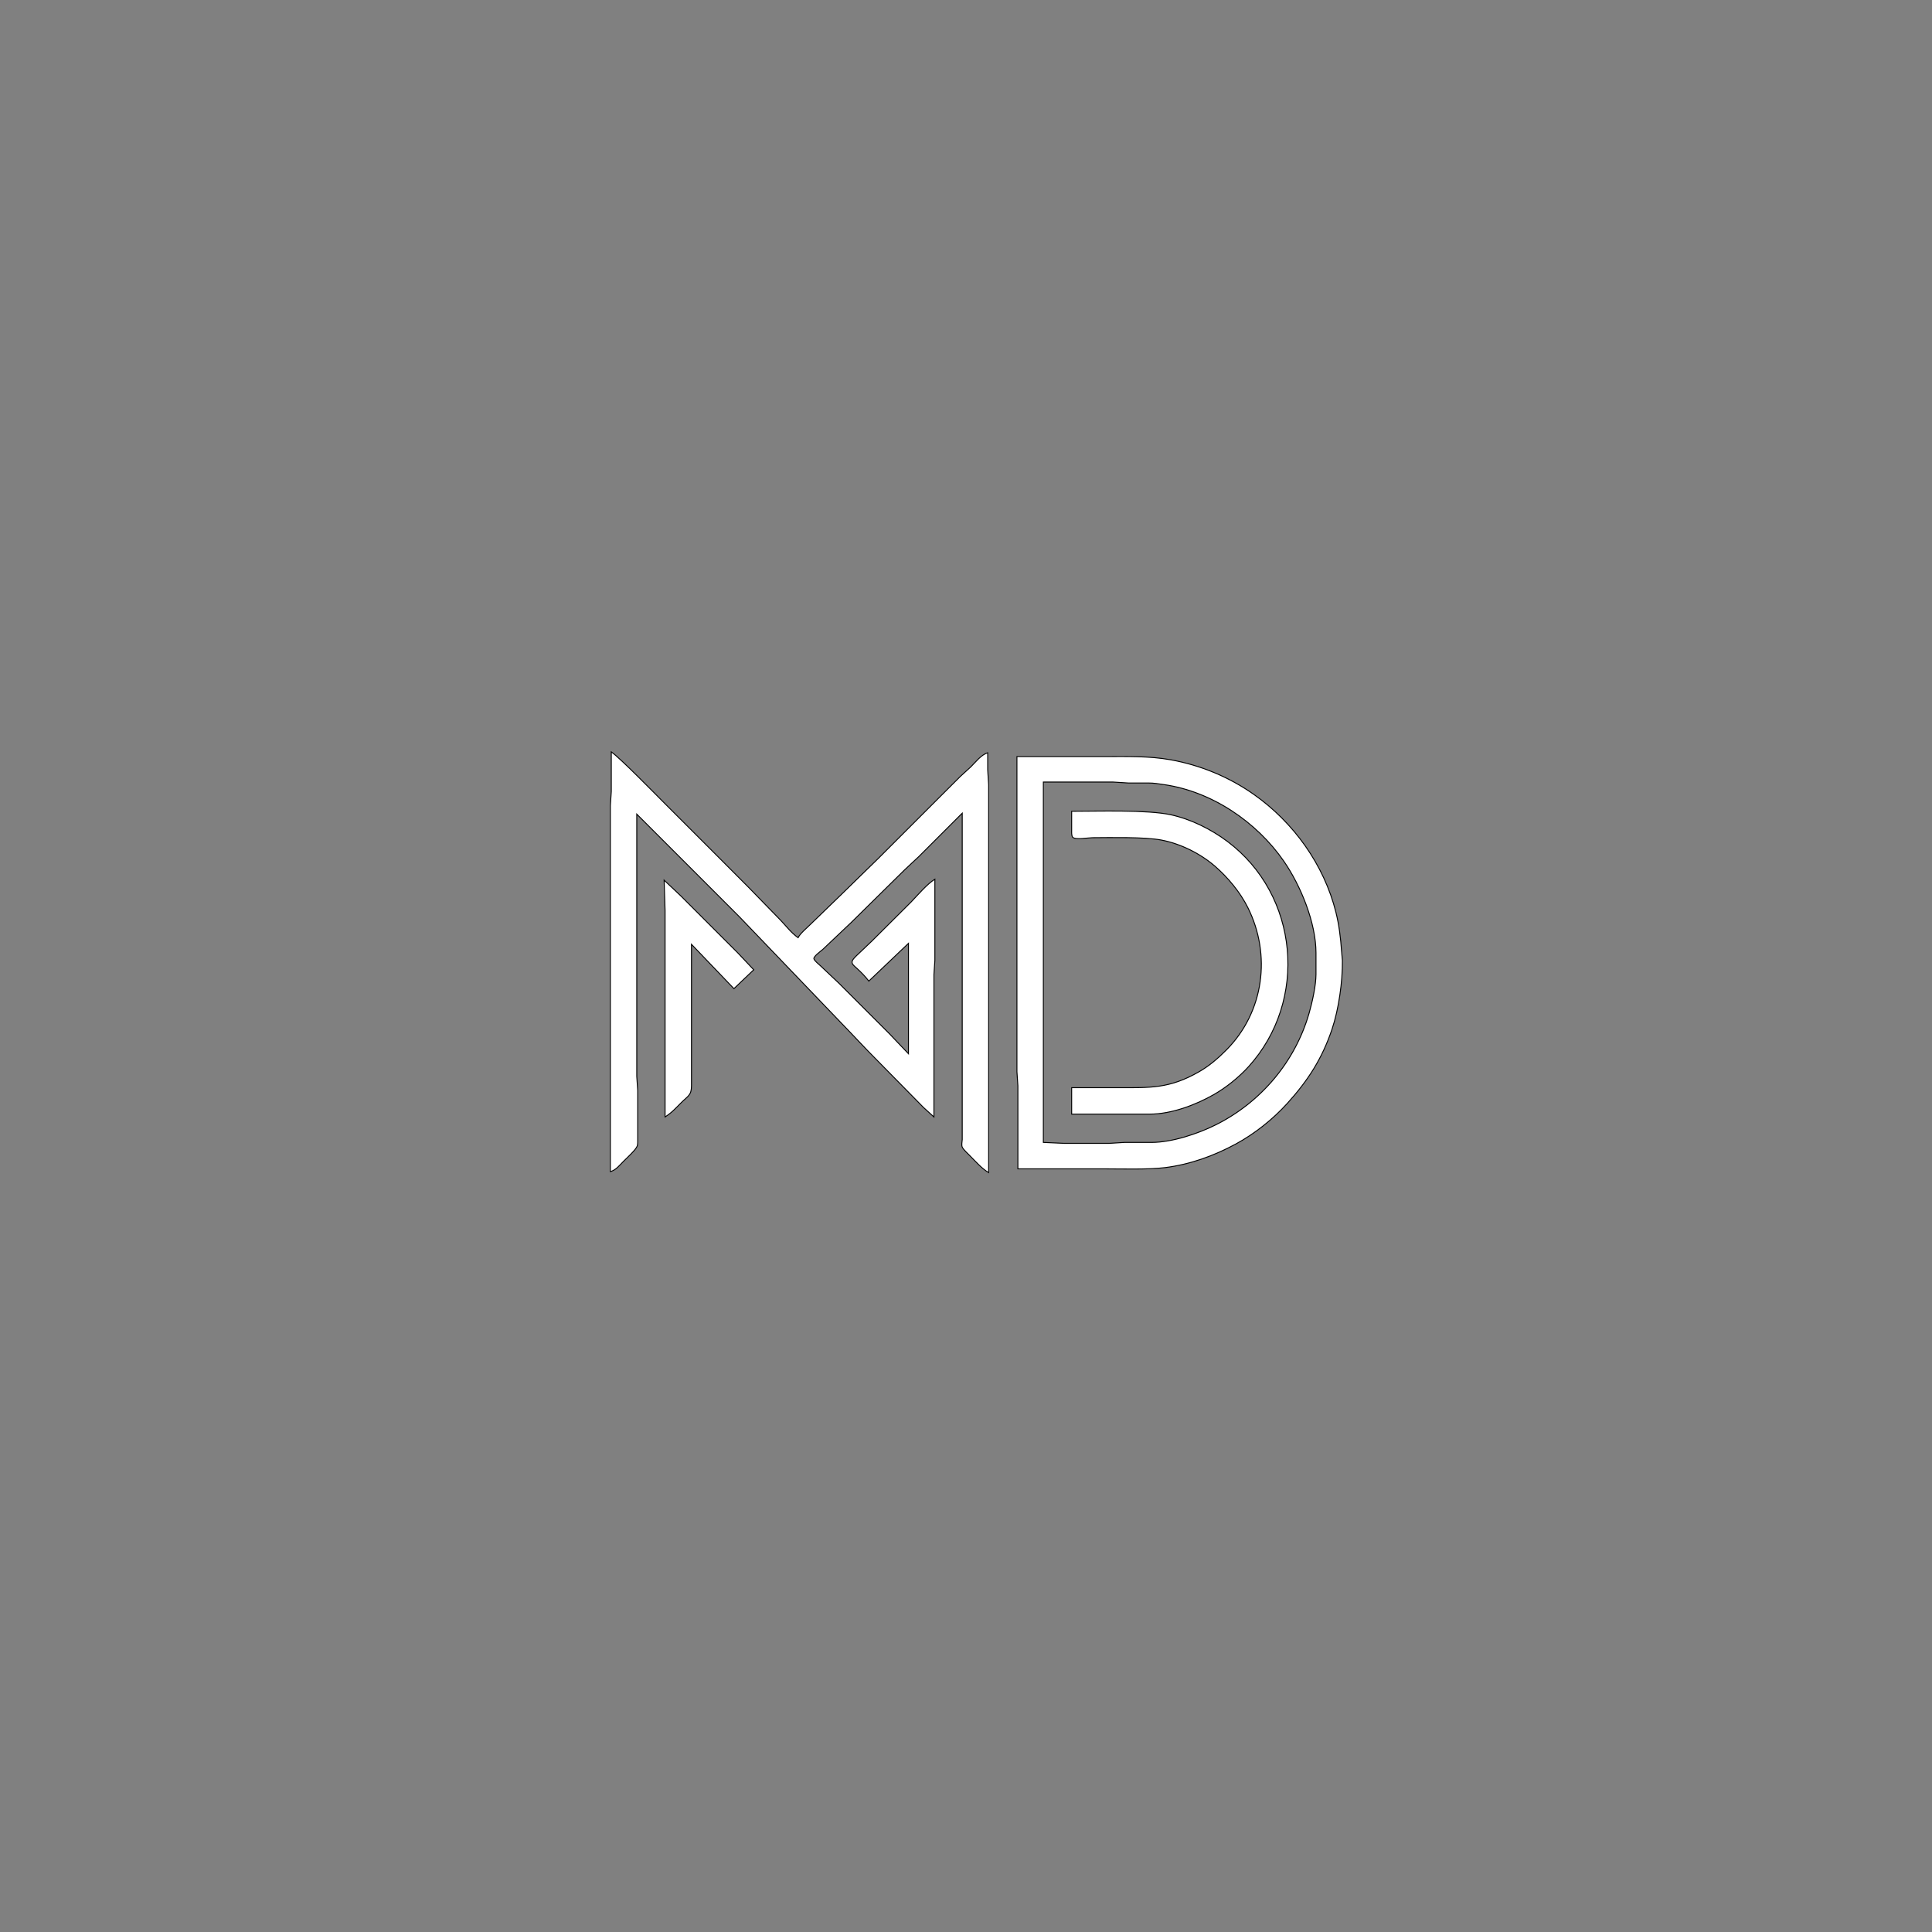 <?xml version="1.0" encoding="UTF-8" standalone="no"?>
<!DOCTYPE svg PUBLIC "-//W3C//DTD SVG 20010904//EN"
              "http://www.w3.org/TR/2001/REC-SVG-20010904/DTD/svg10.dtd">

<svg xmlns="http://www.w3.org/2000/svg"
     width="2.048in" height="2.048in"
     viewBox="0 0 2048 2048">
  <rect x="0" y="0" width="2048" height="2048" fill="#808080" stroke="none"/>
  <path id="Selection"
        fill="white" stroke="black" stroke-width="1"
        d="M 648.00,797.00
           C 657.94,804.11 694.03,841.03 705.00,852.00
             705.00,852.00 763.00,910.00 763.00,910.00
             763.00,910.00 792.91,940.00 792.91,940.00
             792.91,940.00 826.99,975.00 826.99,975.00
             833.59,981.77 838.02,988.29 846.00,994.00
             848.28,989.48 855.20,983.80 859.00,980.00
             859.00,980.00 890.00,950.00 890.00,950.00
             890.00,950.00 931.00,909.99 931.00,909.99
             931.00,909.99 994.00,847.00 994.00,847.00
             994.00,847.00 1018.00,823.04 1018.00,823.04
             1018.00,823.04 1029.00,813.00 1029.00,813.00
             1034.10,807.96 1040.09,800.03 1047.00,798.00
             1047.00,798.00 1047.00,816.00 1047.00,816.00
             1047.00,816.00 1048.00,832.00 1048.00,832.00
             1048.00,832.00 1048.00,1243.00 1048.00,1243.00
             1040.67,1238.72 1034.06,1231.06 1028.00,1225.00
             1025.87,1222.87 1021.22,1218.58 1020.01,1216.00
             1019.08,1213.62 1019.86,1210.56 1020.01,1208.00
             1020.01,1208.00 1020.01,1194.00 1020.01,1194.00
             1020.01,1194.00 1020.01,1140.00 1020.01,1140.00
             1020.01,1140.00 1020.01,862.00 1020.01,862.00
             1020.01,862.00 974.00,907.99 974.00,907.99
             974.00,907.99 959.00,922.00 959.00,922.00
             959.00,922.00 902.00,978.17 902.00,978.17
             902.00,978.17 872.00,1006.58 872.00,1006.58
             870.09,1008.23 862.33,1013.80 862.75,1016.28
             863.09,1018.31 868.36,1022.47 870.00,1024.04
             870.00,1024.04 889.00,1042.00 889.00,1042.00
             889.00,1042.00 942.99,1096.00 942.99,1096.00
             942.99,1096.00 963.00,1117.00 963.00,1117.00
             963.00,1117.00 963.00,1000.00 963.00,1000.00
             963.00,1000.00 921.00,1040.00 921.00,1040.00
             917.17,1034.94 912.66,1030.47 908.00,1026.17
             906.37,1024.66 903.20,1022.40 903.20,1019.96
             903.20,1017.52 906.40,1014.64 908.00,1013.00
             908.00,1013.00 924.32,997.49 924.32,997.49
             924.32,997.49 965.91,956.04 965.91,956.04
             972.67,949.01 982.83,937.00 991.00,932.00
             991.00,932.00 991.00,1018.00 991.00,1018.00
             991.00,1018.00 990.00,1033.00 990.00,1033.00
             990.00,1033.00 990.00,1184.00 990.00,1184.00
             990.00,1184.00 978.99,1174.00 978.99,1174.00
             978.99,1174.00 959.61,1154.28 959.61,1154.28
             959.61,1154.28 920.01,1114.00 920.01,1114.00
             920.01,1114.00 900.00,1093.00 900.00,1093.00
             900.00,1093.00 783.96,972.00 783.96,972.00
             783.96,972.00 747.00,935.00 747.00,935.00
             747.00,935.00 675.00,863.00 675.00,863.00
             675.00,863.00 675.00,1048.00 675.00,1048.00
             675.00,1048.00 675.00,1141.00 675.00,1141.00
             675.00,1141.00 676.00,1156.00 676.00,1156.00
             676.00,1156.00 676.00,1208.00 676.00,1208.00
             676.00,1210.09 676.12,1213.06 675.40,1215.00
             673.97,1218.90 664.38,1227.62 661.00,1231.00
             656.68,1235.32 652.99,1240.24 647.00,1242.00
             647.00,1242.00 647.00,984.00 647.00,984.00
             647.00,984.00 647.00,854.00 647.00,854.00
             647.00,854.00 648.00,839.00 648.00,839.00
             648.00,839.00 648.00,797.00 648.00,797.00 Z
           M 1078.00,802.00
           C 1078.00,802.00 1171.00,802.00 1171.00,802.00
             1194.30,802.00 1218.00,801.28 1241.00,805.42
             1272.53,811.11 1302.79,823.61 1329.00,842.04
             1371.23,871.72 1403.53,916.68 1416.11,967.00
             1419.48,980.51 1421.14,994.16 1422.09,1008.00
             1422.09,1008.00 1423.00,1018.00 1423.00,1018.00
             1423.26,1040.34 1419.15,1069.81 1412.00,1091.00
             1401.45,1122.26 1386.57,1145.35 1364.51,1169.72
             1349.33,1186.48 1329.93,1201.89 1310.00,1212.69
             1286.79,1225.28 1261.29,1234.44 1235.00,1237.71
             1217.07,1239.95 1188.07,1239.00 1169.00,1239.00
             1169.00,1239.00 1079.00,1239.00 1079.00,1239.00
             1079.00,1239.00 1079.00,1151.00 1079.00,1151.00
             1079.00,1151.00 1078.00,1136.00 1078.00,1136.00
             1078.00,1136.00 1078.00,802.00 1078.00,802.00 Z
           M 1106.00,1211.00
           C 1106.00,1211.00 1128.00,1212.00 1128.00,1212.00
             1128.00,1212.00 1176.00,1212.00 1176.00,1212.00
             1176.00,1212.00 1192.00,1211.00 1192.00,1211.00
             1192.00,1211.00 1221.00,1211.00 1221.00,1211.00
             1242.40,1210.97 1269.96,1201.79 1289.00,1192.25
             1336.80,1168.29 1372.95,1125.40 1387.71,1074.00
             1391.01,1062.51 1394.94,1044.83 1395.00,1033.00
             1395.00,1033.00 1395.00,1010.00 1395.00,1010.00
             1394.95,978.20 1378.84,938.86 1360.98,913.00
             1332.14,871.25 1284.62,839.03 1234.00,831.73
             1227.61,830.81 1223.58,830.01 1217.00,830.00
             1217.00,830.00 1196.00,830.00 1196.00,830.00
             1196.00,830.00 1180.00,829.00 1180.00,829.00
             1180.00,829.00 1106.00,829.00 1106.00,829.00
             1106.00,829.00 1106.00,1211.00 1106.00,1211.00 Z
           M 1136.00,860.00
           C 1163.76,860.00 1215.97,858.24 1241.00,863.66
             1262.18,868.25 1283.71,878.95 1301.00,891.89
             1377.03,948.83 1386.92,1060.75 1323.51,1130.71
             1313.49,1141.77 1299.96,1152.71 1287.00,1160.13
             1267.41,1171.33 1241.83,1180.96 1219.00,1181.00
             1219.00,1181.00 1136.00,1181.00 1136.00,1181.00
             1136.00,1181.00 1136.00,1153.00 1136.00,1153.00
             1136.00,1153.00 1185.00,1153.00 1185.00,1153.00
             1219.49,1153.00 1239.48,1154.15 1271.00,1136.13
             1281.94,1129.88 1291.16,1121.88 1300.00,1113.00
             1339.90,1072.91 1347.80,1012.14 1322.73,962.00
             1314.58,945.70 1301.70,930.20 1288.00,918.29
             1272.45,904.77 1251.30,894.29 1231.00,890.46
             1213.22,887.10 1177.38,887.91 1158.00,888.00
             1153.72,888.02 1139.54,890.58 1137.02,887.40
             1135.77,885.81 1136.00,881.99 1136.00,880.00
             1136.00,880.00 1136.00,860.00 1136.00,860.00 Z
           M 704.00,933.00
           C 704.00,933.00 722.00,950.00 722.00,950.00
             722.00,950.00 752.00,980.00 752.00,980.00
             752.00,980.00 782.00,1010.00 782.00,1010.00
             782.00,1010.00 799.00,1028.00 799.00,1028.00
             799.00,1028.00 778.00,1048.00 778.00,1048.00
             778.00,1048.00 733.00,1001.00 733.00,1001.00
             733.00,1001.00 733.00,1151.00 733.00,1151.00
             732.98,1161.17 729.22,1161.78 722.00,1169.00
             716.14,1174.86 712.09,1179.50 705.00,1184.00
             705.00,1184.00 705.00,1018.00 705.00,1018.00
             705.00,1018.00 705.00,965.00 705.00,965.00
             705.00,965.00 704.00,933.00 704.00,933.00 Z" />
</svg>
